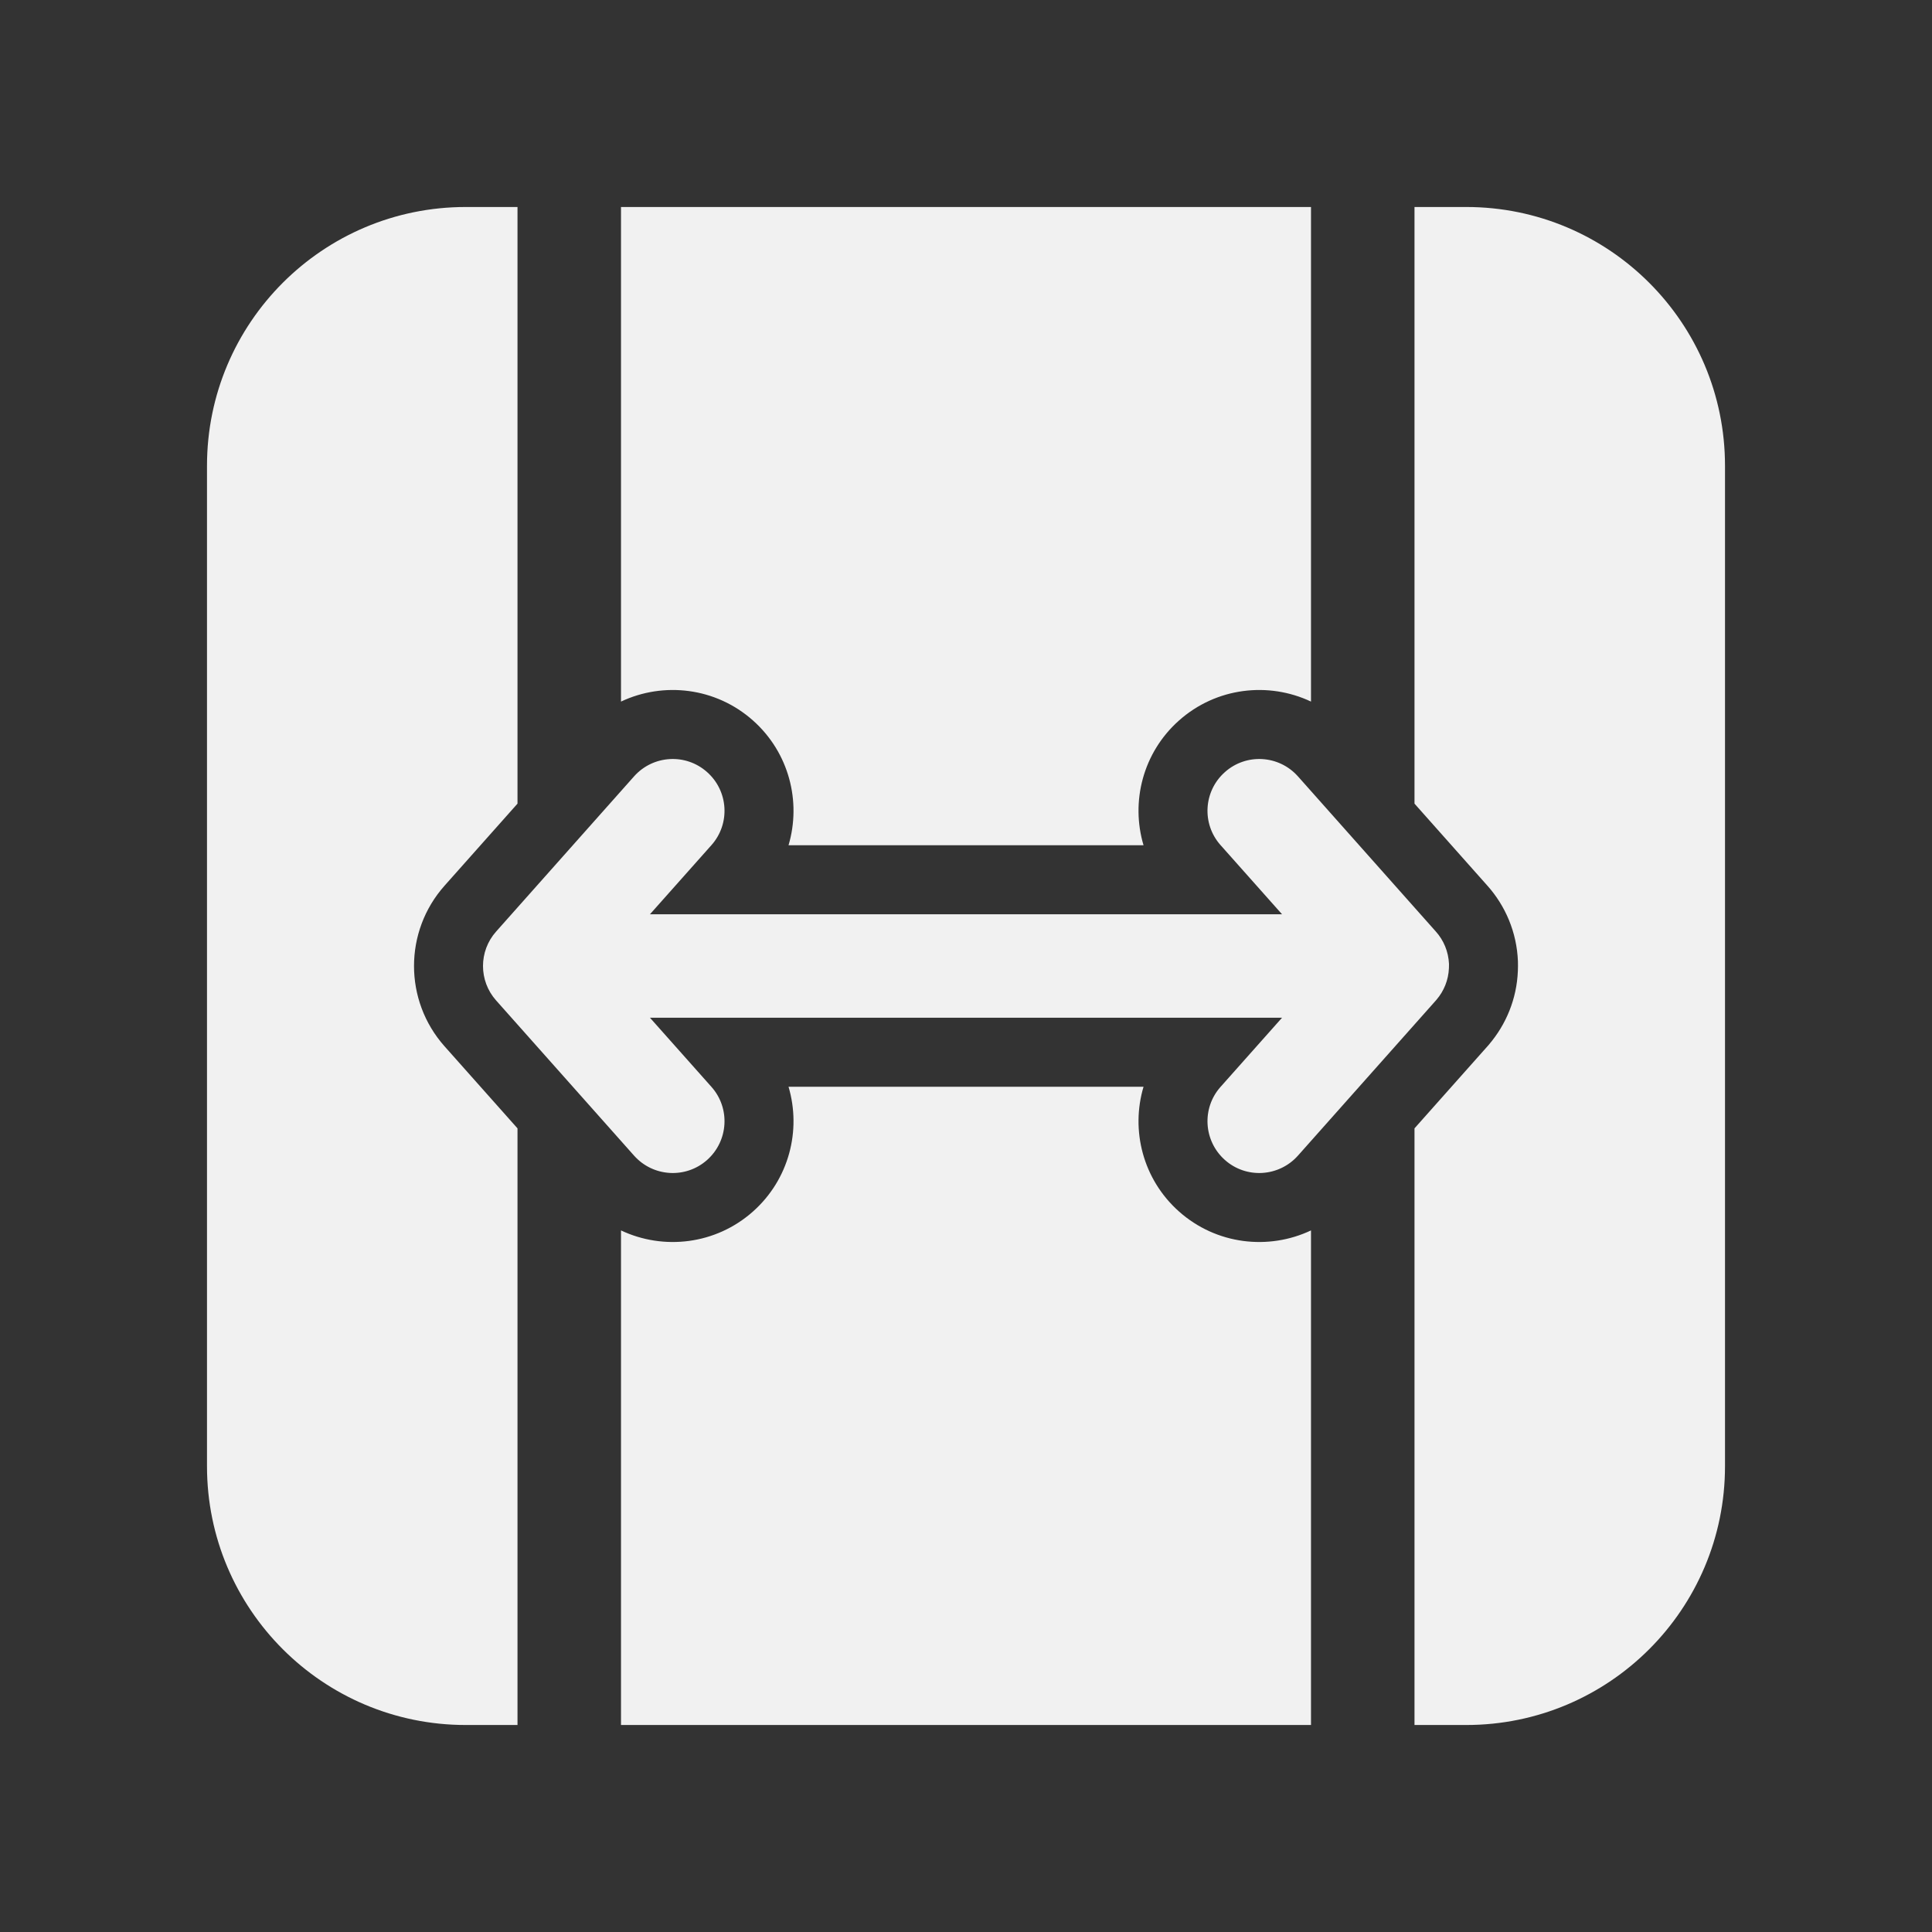 <svg width="28" height="28" viewBox="0 0 28 28" fill="none" xmlns="http://www.w3.org/2000/svg">
<rect x="0" y="0" width="28" height="28" fill="#333333" stroke="none"/>
<path d="M6.75 25C4.679 25 3 23.321 3 21.25V6.75C3 4.679 4.679 3 6.75 3H7.5L7.5 11.647L6.442 12.837C5.853 13.5 5.853 14.5 6.442 15.163L7.5 16.353L7.5 25H6.75ZM9 25L9 17.832C9.615 18.123 10.372 18.039 10.913 17.558C11.437 17.092 11.615 16.381 11.428 15.75H16.573C16.385 16.381 16.563 17.092 17.087 17.558C17.628 18.039 18.385 18.123 19 17.832V25H9ZM17.087 10.442C17.628 9.961 18.385 9.877 19 10.168V3H9L9 10.168C9.615 9.877 10.372 9.961 10.913 10.442C11.437 10.908 11.615 11.619 11.428 12.25H16.573C16.385 11.619 16.563 10.908 17.087 10.442ZM21.558 15.163L20.5 16.353V25H21.25C23.321 25 25 23.321 25 21.25V6.75C25 4.679 23.321 3 21.25 3H20.5V11.647L21.553 12.832L21.555 12.834C21.817 13.127 21.983 13.511 21.999 13.933C22 13.979 22 14.026 21.998 14.073C21.982 14.477 21.827 14.847 21.582 15.135L21.576 15.143L21.558 15.163ZM9.42 13.25H18.58L17.689 12.248C17.414 11.939 17.442 11.465 17.752 11.19C18.061 10.914 18.535 10.942 18.811 11.252L20.808 13.499C20.922 13.625 20.992 13.79 21 13.971C21 13.991 21 14.011 20.999 14.031C20.992 14.204 20.926 14.363 20.821 14.486L20.811 14.498L18.811 16.748C18.535 17.058 18.061 17.086 17.752 16.811C17.442 16.535 17.414 16.061 17.689 15.752L18.58 14.75H9.42L10.311 15.752C10.586 16.061 10.558 16.535 10.248 16.811C9.939 17.086 9.465 17.058 9.189 16.748L7.189 14.498C6.937 14.214 6.937 13.786 7.189 13.502L9.189 11.252C9.465 10.942 9.939 10.914 10.248 11.19C10.558 11.465 10.586 11.939 10.311 12.248L9.42 13.25ZM21.999 13.933L21.998 14.073Z" fill="#F1F1F1"/>
</svg>
